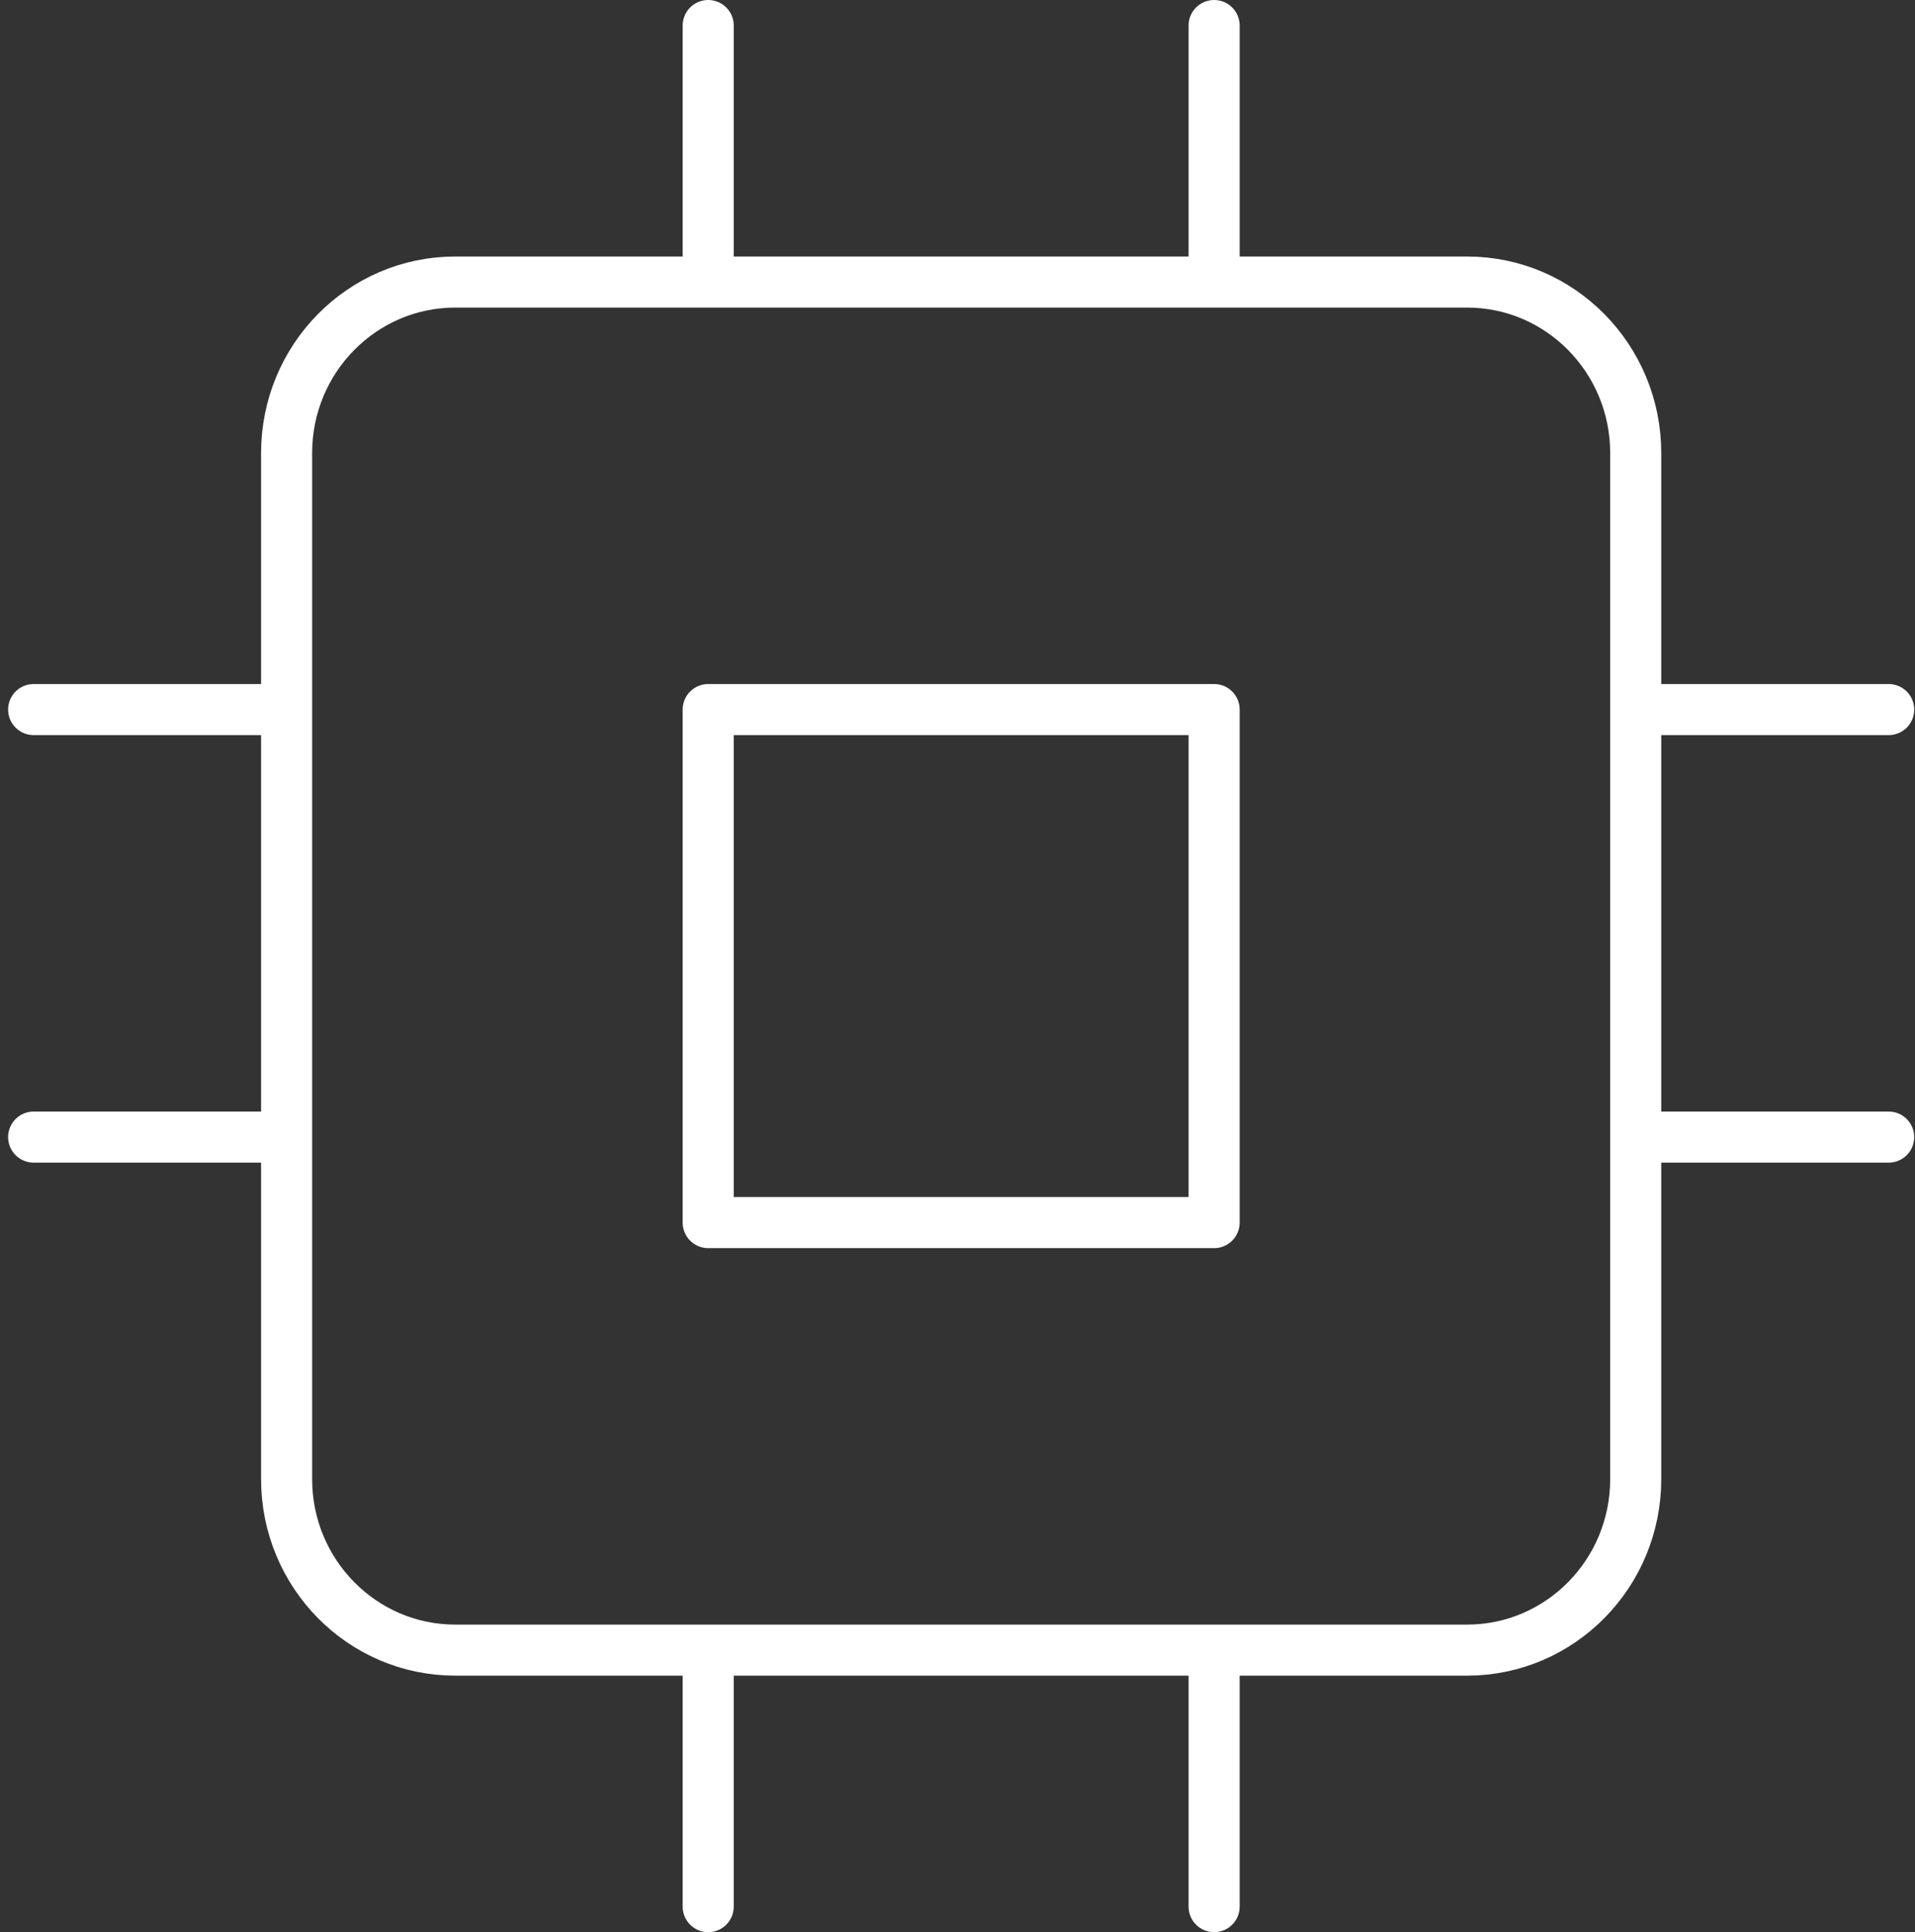 <svg width="225" height="227" viewBox="0 0 225 227" fill="none" xmlns="http://www.w3.org/2000/svg">
<rect x="0" y="0" width="225" height="227" fill="#333333" stroke="none"/>
<path d="M83.209 3V33.136M142.651 3V33.136M83.209 193.864V224M142.651 193.864V224M192.186 83.364H221.907M192.186 133.591H221.907M3.953 83.364H33.674M3.953 133.591H33.674M53.488 33.136H172.372C183.315 33.136 192.186 42.131 192.186 53.227V173.773C192.186 184.869 183.315 193.864 172.372 193.864H53.488C42.545 193.864 33.674 184.869 33.674 173.773V53.227C33.674 42.131 42.545 33.136 53.488 33.136ZM83.209 83.364H142.651V143.636H83.209V83.364Z" stroke="white" stroke-width="6" stroke-linecap="round" stroke-linejoin="round"/>
</svg>
